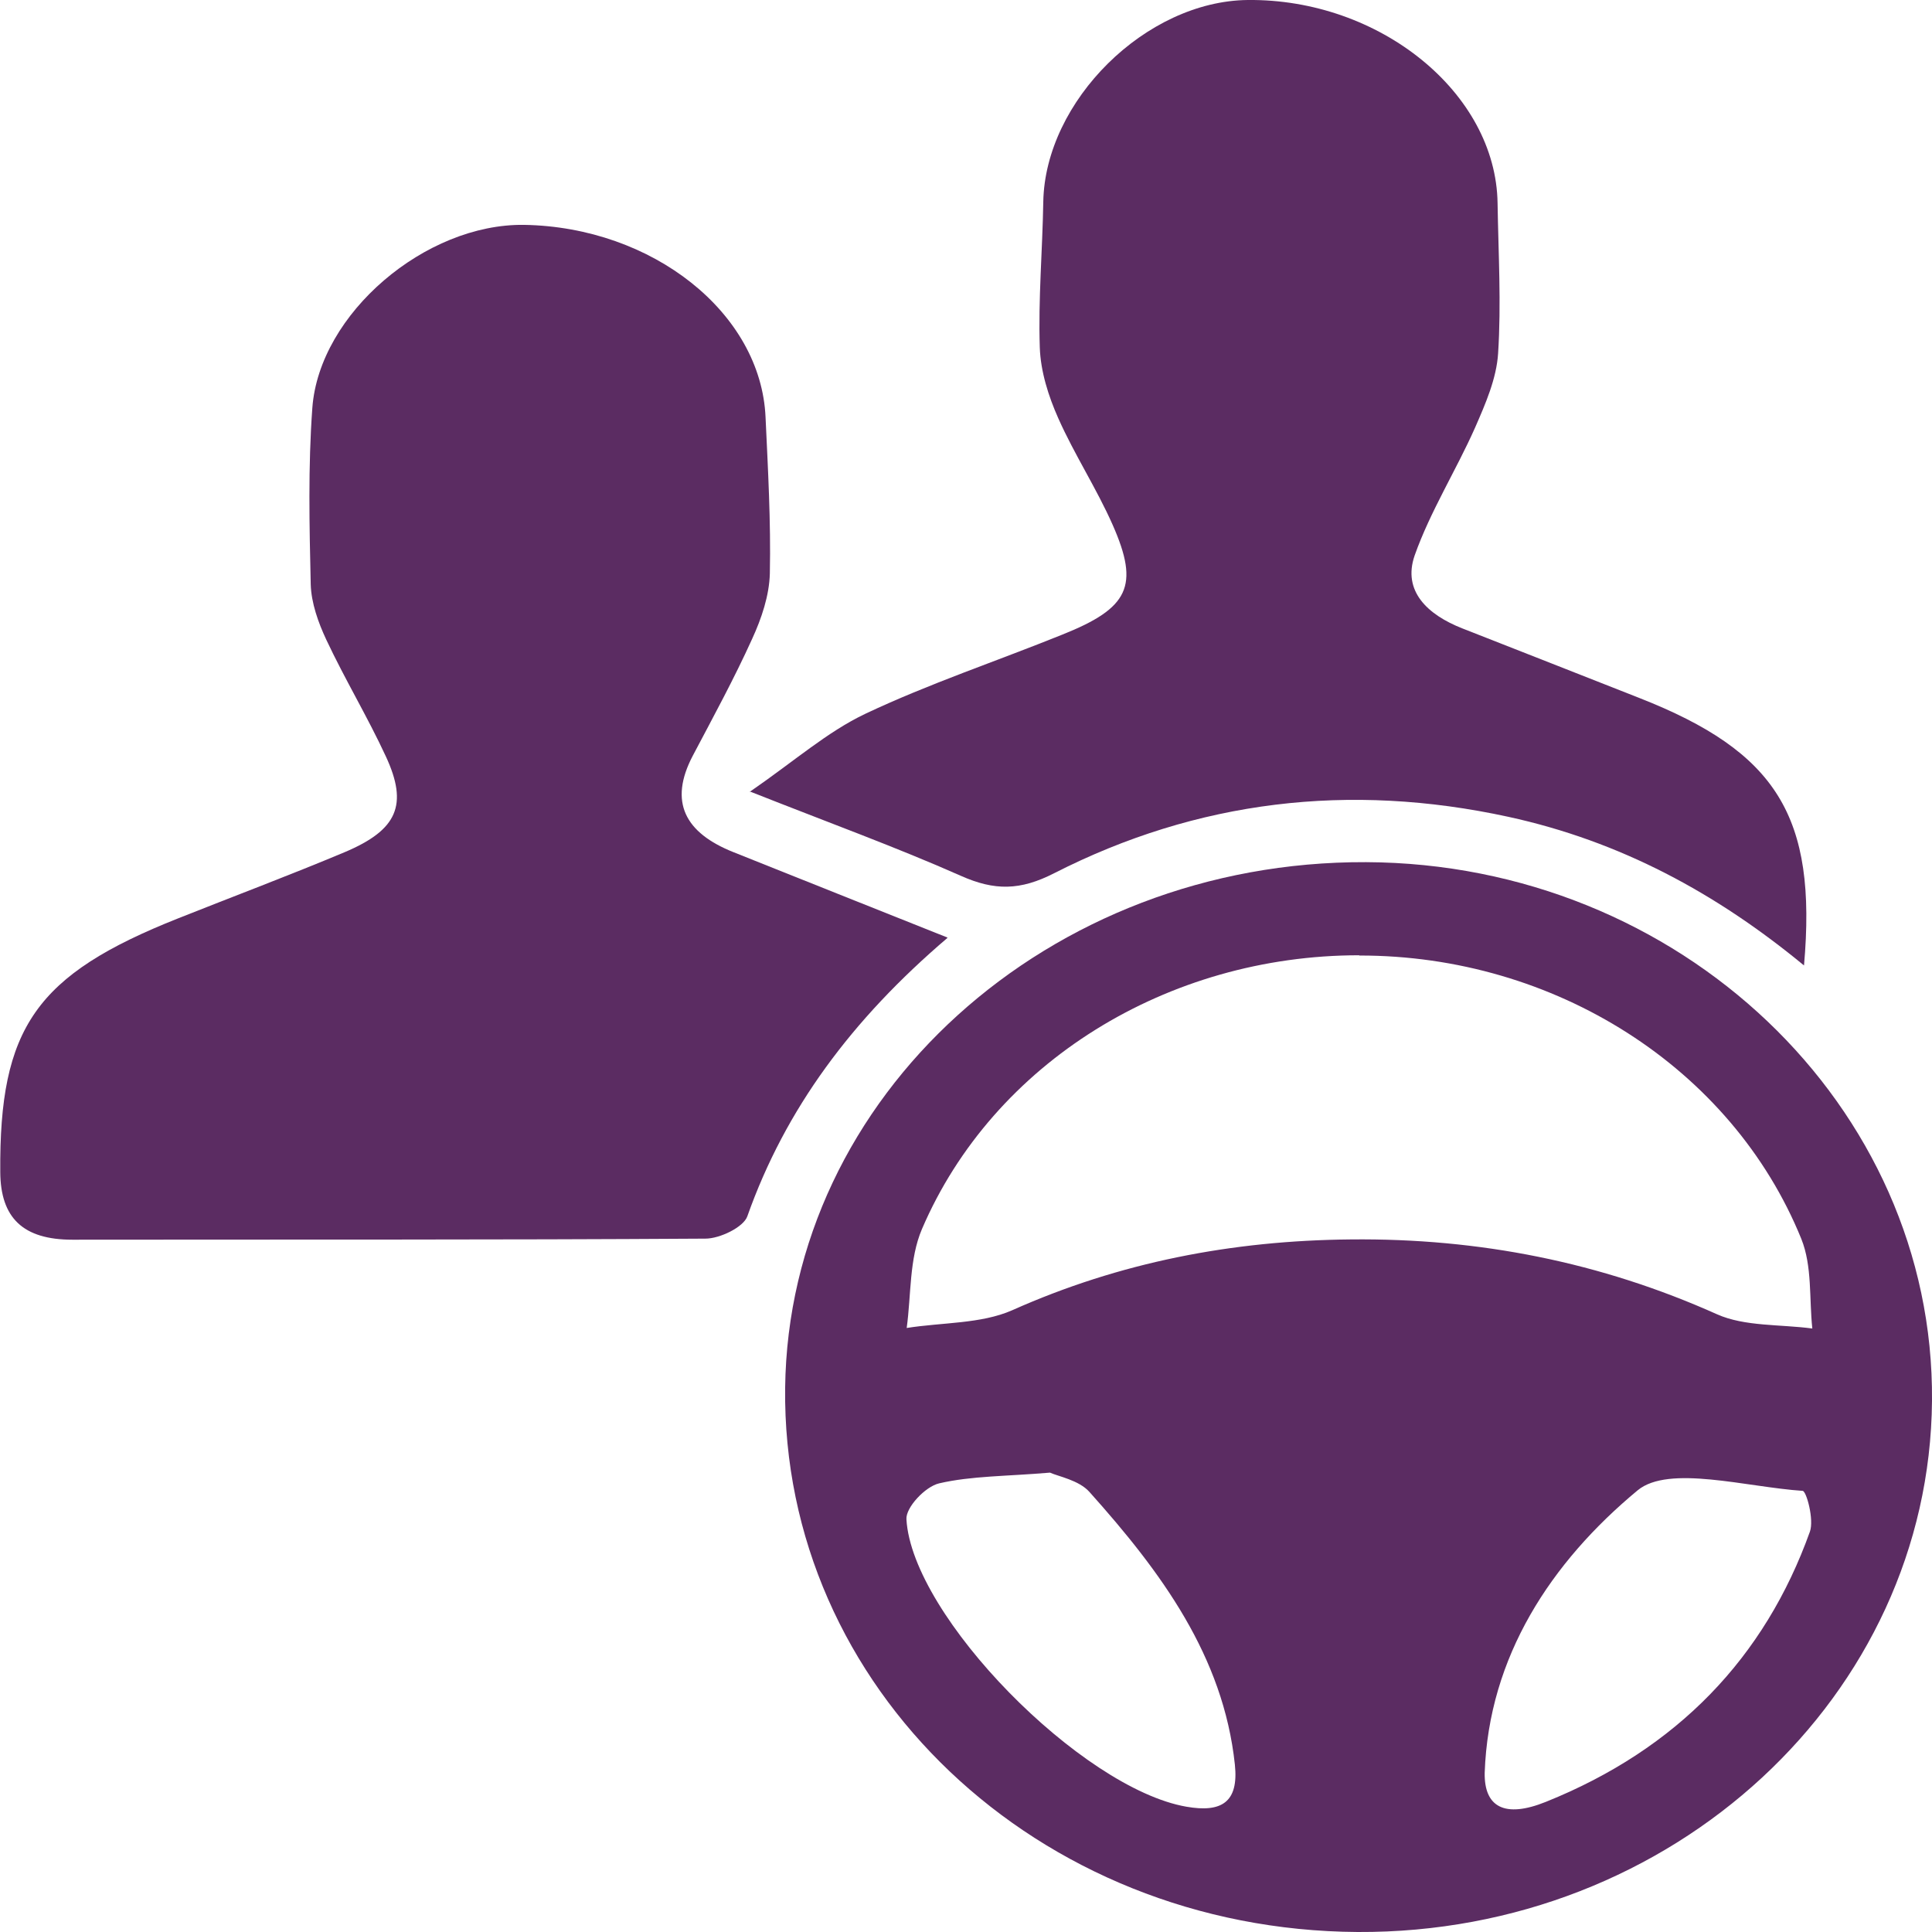 <?xml version="1.0" encoding="UTF-8"?>
<svg id="Layer_1" data-name="Layer 1" xmlns="http://www.w3.org/2000/svg" viewBox="0 0 72 72">
  <defs>
    <style>
      .cls-1 {
        fill: #5b2c62;
      }
    </style>
  </defs>
  <path class="cls-1" d="M72,52.2c-.09,11-9.67,19.86-21.4,19.8-11.95-.07-21.47-9.11-21.34-20.28,.13-10.87,9.81-19.64,21.65-19.59,11.68,.05,21.18,9.08,21.09,20.07Zm-21.35-16.6c-7.14,0-13.63,4-16.29,10.2-.48,1.12-.4,2.45-.57,3.69,1.32-.21,2.77-.15,3.93-.66,4.01-1.79,8.2-2.6,12.62-2.64,4.79-.05,9.32,.85,13.65,2.79,1.03,.46,2.36,.37,3.55,.53-.12-1.12,0-2.32-.41-3.34-2.59-6.38-9.2-10.57-16.47-10.56Zm-11.51,19.28c-1.64,.14-2.93,.12-4.14,.4-.52,.12-1.25,.9-1.22,1.34,.21,3.62,6.53,10.03,10.43,10.71,1.31,.23,1.96-.16,1.81-1.57-.43-4.04-2.75-7.18-5.42-10.16-.39-.44-1.17-.58-1.47-.72Zm16.19,11.19c-.02,1.27,.74,1.7,2.28,1.08,4.9-1.97,8.16-5.38,9.84-10.07,.16-.45-.13-1.51-.27-1.52-2.09-.14-4.99-.98-6.15-.02-3.23,2.68-5.55,6.2-5.7,10.53Z"/>
  <path class="cls-1" d="M35.3,34.96c-3.55,3.03-6.03,6.36-7.45,10.37-.14,.4-1.02,.83-1.56,.83-7.86,.05-15.73,.03-23.59,.04-1.84,0-2.68-.81-2.69-2.52-.04-5.38,1.32-7.35,6.64-9.46,2.06-.82,4.14-1.6,6.19-2.46,1.97-.83,2.38-1.76,1.54-3.57-.68-1.47-1.53-2.88-2.22-4.35-.3-.64-.56-1.37-.58-2.06-.05-2.19-.1-4.39,.06-6.58,.26-3.52,4.22-6.87,7.89-6.82,4.79,.08,8.83,3.28,9,7.17,.09,1.94,.2,3.88,.16,5.82-.02,.82-.31,1.68-.66,2.44-.67,1.48-1.45,2.91-2.21,4.35-.91,1.73-.29,2.88,1.52,3.6,2.57,1.03,5.14,2.05,7.97,3.18Z"/>
  <path class="cls-1" d="M27.94,29.51c1.67-1.15,2.88-2.23,4.31-2.91,2.37-1.12,4.89-1.96,7.34-2.95,2.48-.99,2.88-1.81,1.88-4.08-.6-1.36-1.43-2.63-2.03-3.98-.37-.83-.66-1.75-.69-2.64-.06-1.81,.1-3.62,.13-5.43C38.95,3.76,42.7,.04,46.5,0c4.92-.05,9.25,3.46,9.31,7.57,.03,1.87,.14,3.74,.02,5.6-.06,.94-.47,1.88-.86,2.77-.71,1.6-1.67,3.12-2.25,4.76-.46,1.33,.48,2.21,1.78,2.72,2.2,.86,4.4,1.73,6.59,2.59,5.12,2.01,6.63,4.41,6.14,9.97-3.26-2.69-6.84-4.63-11.02-5.54-5.93-1.29-11.6-.61-16.92,2.1-1.27,.65-2.22,.66-3.48,.1-2.39-1.06-4.87-1.96-7.88-3.15Z"/>
</svg>